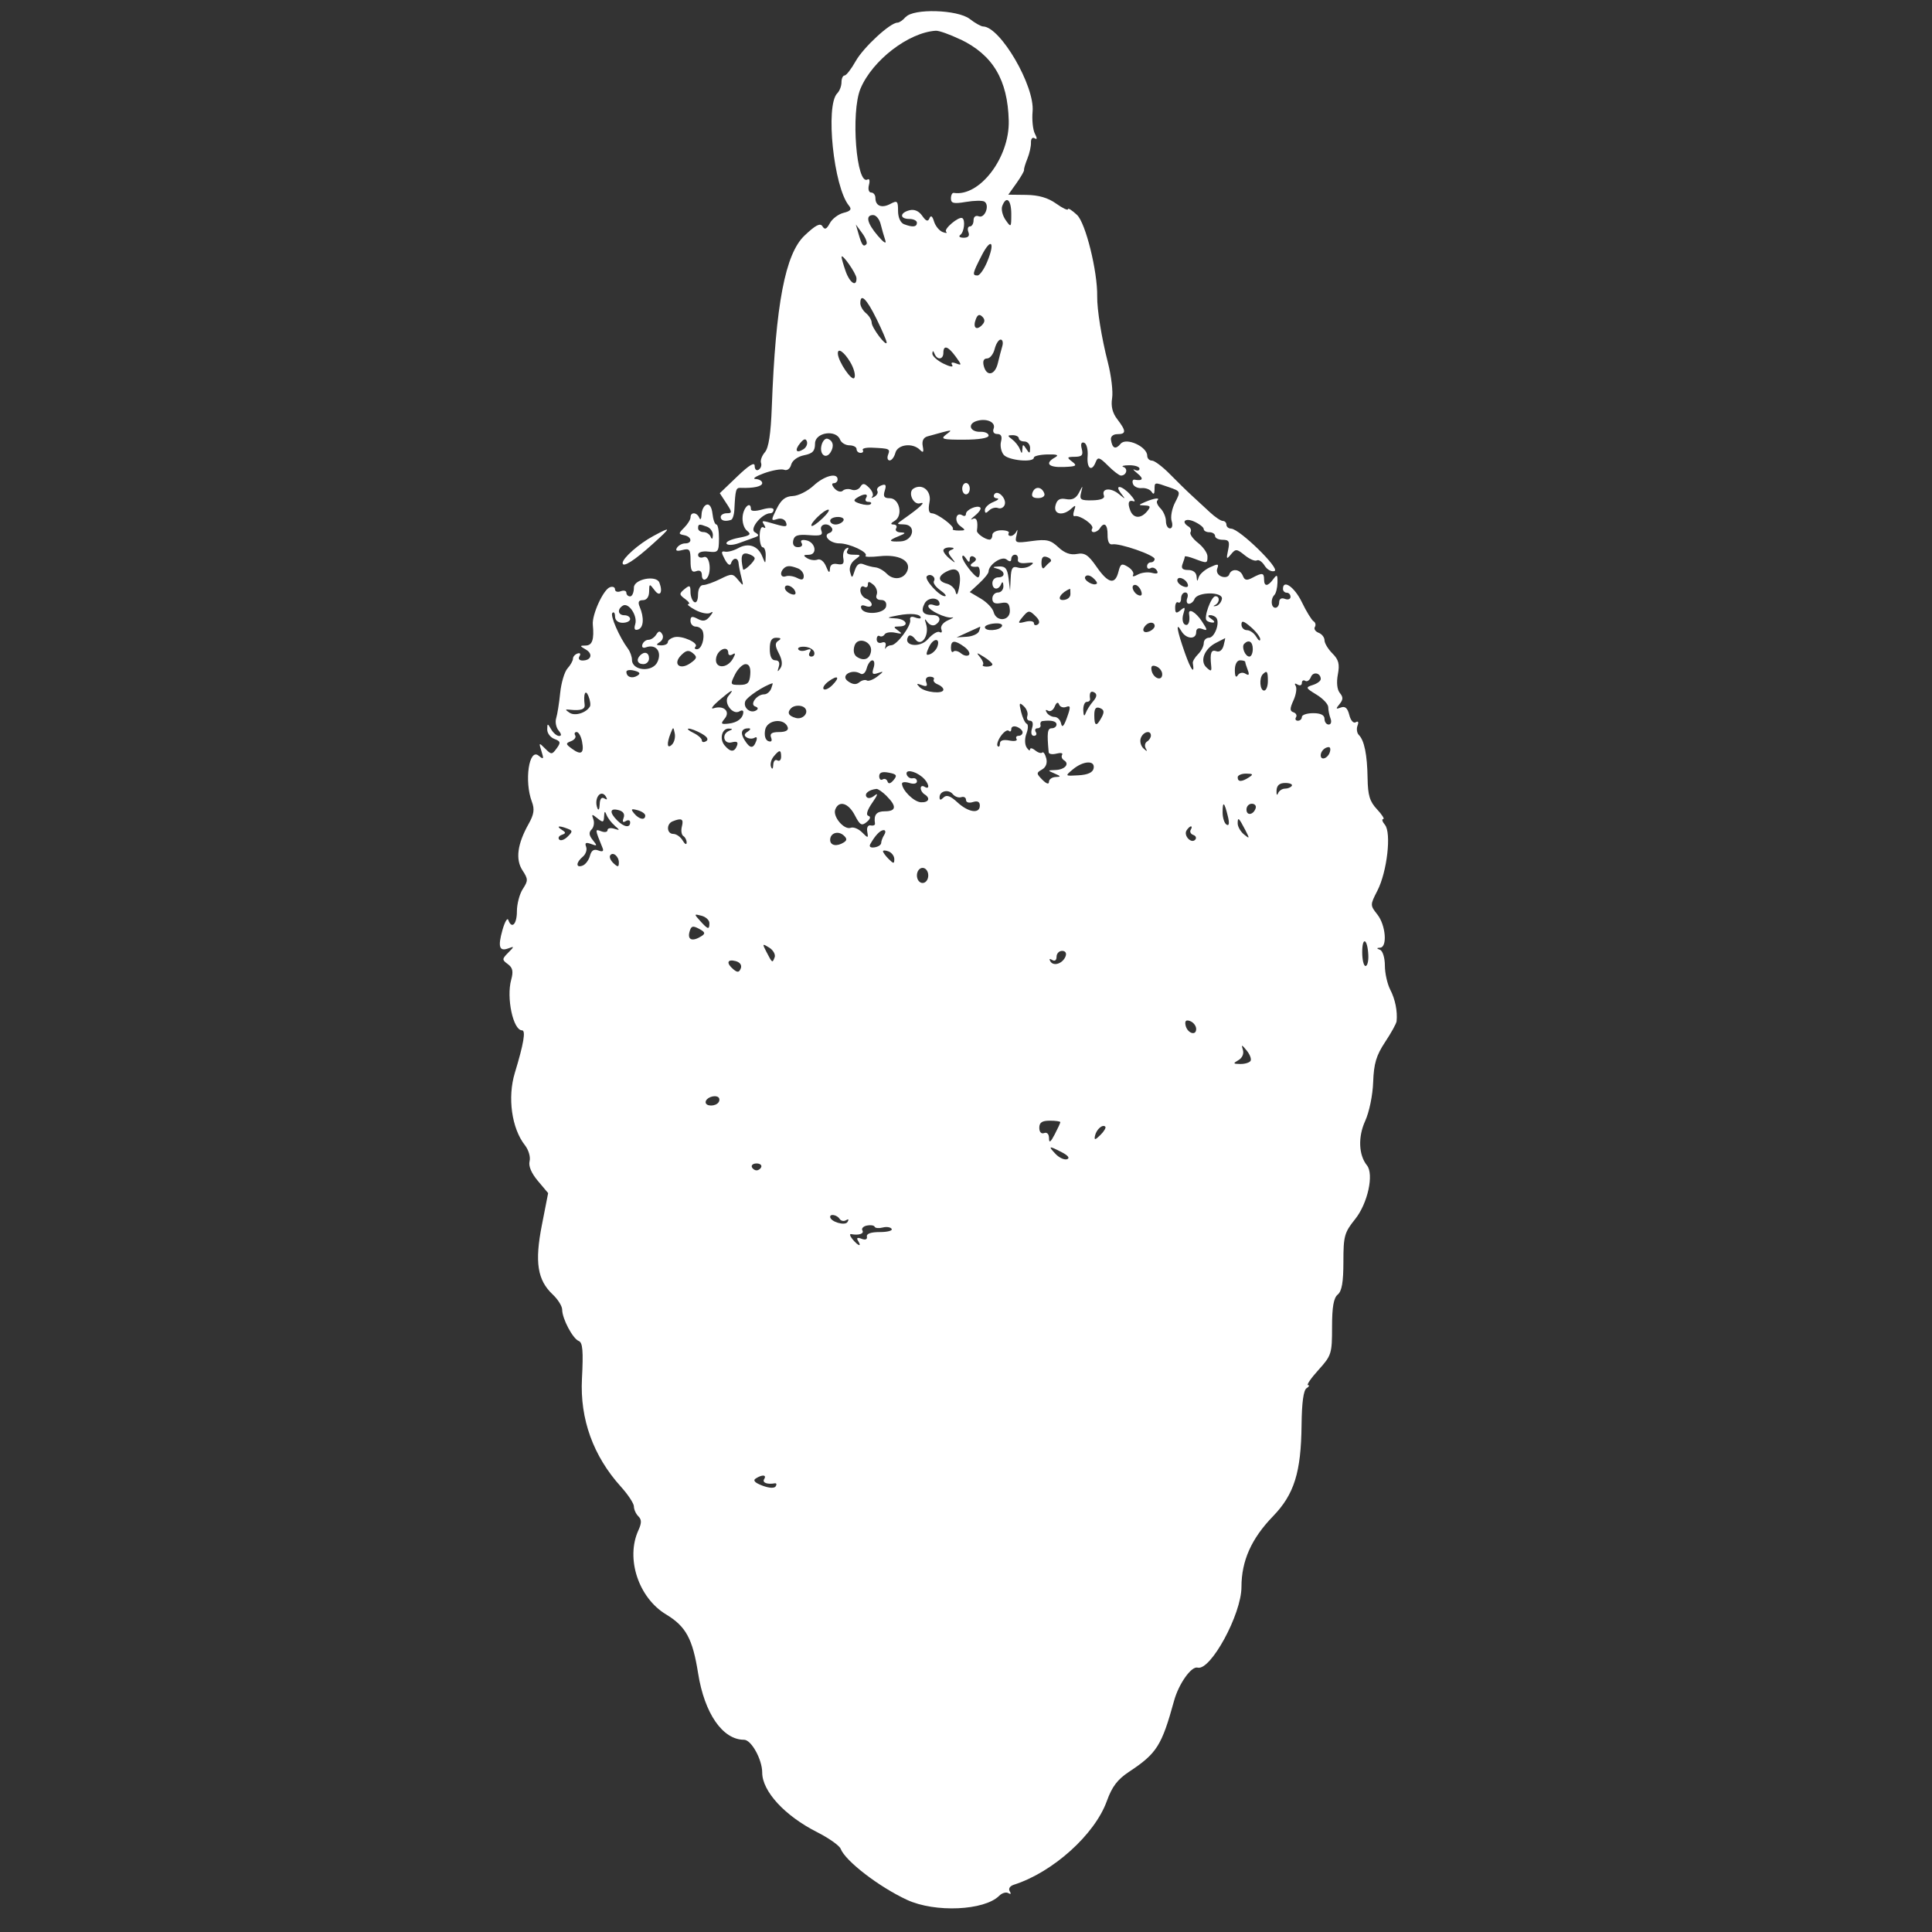 <!-- Generated by IcoMoon.io -->
<svg version="1.1" xmlns="http://www.w3.org/2000/svg" width="42" height="42" viewBox="0 0 64 64">
<rect x="0" y="0" width="64" height="64" fill="#333333" stroke="none"/>
<title>cone</title>
<path fill="#fff" d="M30 0.563c-0.086 0.103-0.208 0.188-0.273 0.188-0.239 0-1.125 0.818-1.382 1.276-0.146 0.26-0.312 0.474-0.368 0.474s-0.102 0.101-0.102 0.225c0 0.124-0.062 0.287-0.139 0.364-0.402 0.402-0.12 3.111 0.387 3.723 0.1 0.121 0.056 0.179-0.18 0.238-0.172 0.043-0.376 0.198-0.454 0.344-0.108 0.2-0.167 0.226-0.243 0.103-0.075-0.121-0.226-0.044-0.593 0.304-0.641 0.607-0.959 2.271-1.086 5.679-0.033 0.892-0.104 1.356-0.229 1.5-0.1 0.115-0.157 0.274-0.128 0.353s-0.006 0.181-0.079 0.226c-0.072 0.045-0.131-0.011-0.131-0.124 0-0.141-0.183-0.031-0.578 0.348l-0.578 0.554 0.217 0.332c0.196 0.299 0.198 0.332 0.015 0.332-0.111 0-0.202 0.056-0.202 0.125 0 0.12 0.146 0.16 0.344 0.094 0.052-0.017 0.101-0.172 0.109-0.344 0.033-0.657 0.051-0.722 0.203-0.716 0.435 0.016 0.719-0.046 0.719-0.159 0-0.069-0.099-0.129-0.219-0.134s0.005-0.091 0.277-0.19c0.273-0.1 0.573-0.152 0.668-0.116 0.1 0.038 0.198-0.034 0.234-0.171s0.214-0.268 0.426-0.31c0.287-0.057 0.364-0.14 0.364-0.389 0-0.368 0.696-0.476 0.83-0.128 0.040 0.103 0.178 0.187 0.309 0.188s0.237 0.056 0.237 0.125c0 0.069 0.059 0.125 0.132 0.125s0.106-0.042 0.074-0.094c-0.032-0.052 0.105-0.087 0.305-0.078 0.581 0.025 0.609 0.037 0.533 0.234-0.040 0.103-0.016 0.188 0.052 0.188s0.153-0.113 0.189-0.25c0.074-0.281 0.569-0.344 0.811-0.103 0.113 0.113 0.135 0.085 0.096-0.119-0.033-0.173 0.022-0.287 0.159-0.325 0.873-0.242 0.85-0.24 0.613-0.059-0.194 0.149-0.12 0.17 0.594 0.169 0.5-0.001 0.816-0.053 0.816-0.136 0-0.074-0.121-0.13-0.269-0.125-0.345 0.013-0.444-0.258-0.131-0.357 0.329-0.104 0.648 0.038 0.566 0.253-0.040 0.105 0.009 0.177 0.121 0.177 0.128 0 0.168 0.081 0.124 0.251-0.036 0.138 0.004 0.335 0.089 0.438 0.157 0.188 0.999 0.267 0.999 0.093 0-0.052 0.202-0.099 0.449-0.105 0.325-0.008 0.394 0.020 0.25 0.1-0.347 0.194-0.216 0.336 0.289 0.316 0.42-0.017 0.459-0.041 0.281-0.177-0.185-0.141-0.175-0.158 0.089-0.161 0.236-0.003 0.282-0.056 0.229-0.261-0.043-0.165-0.015-0.238 0.079-0.205 0.081 0.029 0.132 0.229 0.115 0.445-0.033 0.414 0.138 0.534 0.27 0.19 0.066-0.173 0.126-0.154 0.405 0.125 0.18 0.18 0.373 0.328 0.428 0.328 0.179 0 0.247-0.227 0.085-0.284-0.086-0.030-0.002-0.056 0.187-0.058s0.344 0.050 0.344 0.114c0 0.064-0.070 0.081-0.156 0.038s-0.047 0.009 0.086 0.118c0.22 0.178 0.183 0.257-0.098 0.208-0.058-0.010-0.080 0.053-0.049 0.141s0.162 0.15 0.291 0.138c0.129-0.012 0.277 0.044 0.328 0.125 0.062 0.098 0.094 0.074 0.096-0.072 0.002-0.258-0.015-0.255 0.48-0.082 0.387 0.135 0.389 0.14 0.2 0.506-0.105 0.203-0.157 0.48-0.114 0.614 0.044 0.138 0.019 0.244-0.056 0.244-0.073 0-0.133-0.108-0.133-0.241s-0.082-0.323-0.181-0.423-0.147-0.216-0.104-0.259c0.106-0.107-0.1-0.082-0.402 0.047-0.233 0.1-0.234 0.108-0.016 0.116 0.194 0.007 0.207 0.041 0.078 0.196-0.208 0.251-0.454 0.237-0.557-0.031-0.097-0.254-0.056-0.361 0.116-0.303 0.067 0.022 0.016-0.076-0.113-0.219-0.284-0.314-0.546-0.349-0.307-0.041 0.159 0.205 0.154 0.206-0.078 0.016-0.269-0.22-0.581-0.185-0.49 0.054 0.037 0.096-0.099 0.151-0.383 0.158-0.385 0.008-0.432-0.023-0.375-0.25 0.065-0.259 0.064-0.259-0.072 0.003-0.095 0.182-0.223 0.245-0.421 0.207-0.209-0.040-0.303 0.015-0.353 0.207-0.079 0.301 0.245 0.366 0.527 0.105 0.137-0.127 0.154-0.116 0.092 0.061-0.042 0.119-0.036 0.206 0.013 0.192 0.172-0.048 0.658 0.292 0.585 0.409-0.041 0.065-0.017 0.119 0.051 0.119s0.16-0.056 0.202-0.125c0.142-0.23 0.26-0.128 0.255 0.219-0.003 0.215 0.055 0.331 0.155 0.311 0.236-0.048 1.403 0.355 1.403 0.485 0 0.061-0.056 0.111-0.125 0.111s-0.125 0.060-0.125 0.133 0.052 0.1 0.116 0.060c0.064-0.040 0.157-0.006 0.207 0.075 0.062 0.1 0.011 0.126-0.161 0.081-0.138-0.036-0.352-0.010-0.474 0.059s-0.19 0.072-0.151 0.009-0.036-0.183-0.168-0.265c-0.209-0.13-0.25-0.109-0.318 0.163-0.111 0.441-0.34 0.388-0.726-0.17-0.272-0.392-0.392-0.471-0.648-0.422-0.214 0.041-0.411-0.030-0.616-0.223-0.257-0.241-0.388-0.272-0.877-0.205-0.549 0.075-0.572 0.066-0.506-0.201 0.038-0.154 0.037-0.21-0.002-0.124s-0.127 0.156-0.194 0.156c-0.067 0-0.096-0.042-0.064-0.094s-0.077-0.094-0.243-0.094-0.3 0.070-0.3 0.156c0 0.086-0.042 0.155-0.094 0.154-0.144-0.003-0.429-0.204-0.417-0.293 0.043-0.32-0.009-0.459-0.146-0.39-0.086 0.044-0.048-0.009 0.085-0.116s0.211-0.226 0.174-0.262c-0.097-0.097-0.477 0.070-0.477 0.21 0 0.065-0.052 0.087-0.116 0.047-0.215-0.133-0.286 0.197-0.075 0.351 0.189 0.138 0.185 0.152-0.044 0.152-0.139 0-0.229-0.023-0.2-0.052 0.076-0.076-0.515-0.519-0.693-0.519-0.102 0-0.128-0.122-0.079-0.368 0.074-0.37-0.235-0.634-0.529-0.453-0.201 0.124-0.007 0.559 0.218 0.489 0.214-0.066 0.005 0.133-0.544 0.518-0.249 0.175-0.248 0.175 0.010 0.182 0.422 0.011 0.314 0.544-0.114 0.563-0.408 0.018-0.422-0.029-0.053-0.177 0.226-0.091 0.237-0.115 0.055-0.121-0.124-0.004-0.191-0.064-0.149-0.133s0.004-0.127-0.086-0.129c-0.109-0.003-0.097-0.043 0.038-0.122 0.287-0.168 0.161-0.749-0.163-0.749-0.187 0-0.225-0.058-0.165-0.249s0.033-0.232-0.116-0.174c-0.107 0.041-0.166 0.121-0.131 0.178s-0.007 0.144-0.095 0.195c-0.087 0.050-0.119 0.047-0.070-0.006s0.001-0.184-0.105-0.29c-0.155-0.155-0.213-0.161-0.294-0.029-0.055 0.090-0.184 0.132-0.286 0.093s-0.234-0.024-0.294 0.034c-0.060 0.058-0.181 0.025-0.27-0.072-0.093-0.103-0.107-0.177-0.031-0.177 0.072 0 0.13-0.056 0.13-0.125 0-0.238-0.442-0.124-0.797 0.206-0.197 0.182-0.507 0.337-0.689 0.344-0.244 0.009-0.385 0.121-0.534 0.423-0.191 0.387-0.189 0.406 0.019 0.34 0.13-0.041 0.25 0.004 0.291 0.11 0.056 0.147-0.003 0.159-0.328 0.066-0.498-0.143-0.494-0.143-0.387 0.030 0.050 0.081 0.035 0.111-0.034 0.068-0.071-0.044-0.123 0.082-0.123 0.293 0 0.203 0.047 0.369 0.104 0.369s0.101 0.127 0.096 0.281c-0.008 0.279-0.009 0.279-0.115 0.017-0.141-0.349-0.457-0.458-0.793-0.272-0.15 0.083-0.346 0.136-0.437 0.117-0.133-0.027-0.135 0.021-0.010 0.255 0.094 0.176 0.175 0.227 0.206 0.132 0.067-0.202 0.236-0.202 0.251 0 0.007 0.086 0.048 0.297 0.093 0.469 0.076 0.295 0.070 0.299-0.108 0.081-0.177-0.217-0.214-0.219-0.591-0.031-0.221 0.11-0.478 0.201-0.57 0.201-0.097 0-0.168 0.135-0.168 0.32 0 0.181-0.054 0.286-0.125 0.243-0.069-0.042-0.125-0.193-0.125-0.335 0-0.222-0.028-0.235-0.199-0.093-0.181 0.15-0.179 0.18 0.024 0.328 0.122 0.090 0.17 0.165 0.105 0.168s0.038 0.090 0.229 0.193c0.191 0.103 0.416 0.147 0.5 0.096 0.101-0.061 0.096-0.021-0.016 0.117-0.129 0.159-0.226 0.178-0.406 0.082-0.185-0.099-0.237-0.084-0.237 0.065 0 0.106 0.080 0.192 0.177 0.192s0.201 0.070 0.23 0.156c0.077 0.23-0.041 0.594-0.192 0.594-0.072 0-0.094-0.037-0.049-0.083 0.122-0.122-0.443-0.379-0.697-0.317-0.12 0.030-0.219 0.103-0.219 0.164s-0.098 0.109-0.219 0.108c-0.173-0.002-0.183-0.025-0.046-0.111 0.096-0.061 0.131-0.177 0.078-0.261-0.073-0.117-0.118-0.113-0.199 0.017-0.058 0.093-0.172 0.17-0.255 0.17s-0.174 0.070-0.202 0.156c-0.030 0.089 0.020 0.13 0.115 0.095 0.331-0.122 0.541 0.139 0.385 0.481-0.162 0.355-0.842 0.3-0.845-0.068-0.001-0.106-0.060-0.27-0.131-0.366-0.286-0.384-0.601-1.106-0.518-1.189 0.049-0.049 0.088 0.005 0.088 0.12 0 0.125 0.1 0.208 0.25 0.208 0.138 0 0.25-0.056 0.25-0.125s-0.084-0.125-0.188-0.125c-0.216 0-0.25-0.197-0.054-0.318 0.191-0.118 0.495 0.336 0.411 0.614-0.049 0.161-0.018 0.215 0.099 0.175 0.18-0.062 0.201-0.391 0.048-0.752-0.066-0.156-0.035-0.219 0.108-0.219 0.124 0 0.202-0.108 0.205-0.281 0.004-0.274 0.009-0.275 0.188-0.039 0.173 0.229 0.275 0.056 0.152-0.261-0.101-0.261-0.844-0.117-0.844 0.163 0 0.161-0.056 0.293-0.125 0.293s-0.125-0.055-0.125-0.121-0.084-0.089-0.188-0.049c-0.103 0.040-0.188 0.011-0.188-0.063s-0.077-0.105-0.172-0.069c-0.219 0.084-0.595 0.911-0.563 1.239 0.048 0.492-0.019 0.688-0.234 0.691-0.207 0.003-0.207 0.011 0.003 0.133 0.246 0.143 0.179 0.363-0.111 0.363-0.108 0-0.15-0.060-0.1-0.141s0.023-0.12-0.065-0.091c-0.083 0.028-0.151 0.105-0.151 0.172s-0.081 0.212-0.18 0.321-0.209 0.475-0.243 0.813c-0.034 0.337-0.094 0.714-0.133 0.838s-0.003 0.306 0.079 0.406c0.099 0.119 0.105 0.182 0.017 0.182-0.074 0-0.191-0.098-0.261-0.219-0.121-0.207-0.128-0.207-0.131 0.004-0.002 0.123 0.104 0.263 0.236 0.313 0.207 0.077 0.217 0.121 0.076 0.313-0.156 0.213-0.175 0.213-0.382 0.006s-0.213-0.203-0.121 0.088c0.084 0.264 0.071 0.284-0.093 0.148-0.321-0.266-0.483 0.845-0.224 1.528 0.094 0.248 0.069 0.416-0.11 0.735-0.372 0.663-0.44 1.173-0.202 1.536 0.189 0.288 0.19 0.342 0.011 0.616-0.108 0.165-0.196 0.498-0.196 0.741 0 0.429-0.172 0.602-0.285 0.286-0.030-0.086-0.117 0.063-0.193 0.332-0.158 0.56-0.105 0.723 0.2 0.607 0.196-0.074 0.195-0.061-0.009 0.144-0.209 0.211-0.21 0.236-0.013 0.38 0.161 0.118 0.187 0.24 0.111 0.517-0.165 0.598 0.065 1.676 0.358 1.676 0.131 0 0.057 0.441-0.238 1.411-0.247 0.814-0.104 1.837 0.334 2.394 0.122 0.155 0.192 0.392 0.155 0.53-0.041 0.159 0.058 0.396 0.275 0.653l0.34 0.404-0.208 1.061c-0.241 1.226-0.148 1.82 0.359 2.297 0.173 0.162 0.314 0.389 0.314 0.504 0 0.298 0.351 0.961 0.549 1.037 0.13 0.050 0.154 0.33 0.106 1.247-0.070 1.338 0.372 2.564 1.293 3.583 0.235 0.26 0.428 0.554 0.428 0.652s0.066 0.245 0.147 0.325c0.112 0.112 0.112 0.222 0 0.468-0.424 0.93 0.005 2.231 0.917 2.782 0.66 0.398 0.881 0.805 1.063 1.953 0.211 1.33 0.813 2.2 1.522 2.2 0.24 0 0.601 0.653 0.601 1.086 0 0.62 0.747 1.432 1.816 1.973 0.389 0.197 0.742 0.446 0.783 0.553 0.155 0.404 1.273 1.263 2.2 1.692s2.561 0.355 3.052-0.136c0.093-0.093 0.23-0.133 0.304-0.087 0.080 0.049 0.098 0.024 0.045-0.062-0.053-0.085 0.005-0.175 0.137-0.217 1.29-0.411 2.681-1.663 3.079-2.771 0.172-0.478 0.352-0.716 0.736-0.97 0.921-0.61 1.081-0.862 1.493-2.358 0.155-0.56 0.573-1.149 0.778-1.093 0.428 0.116 1.453-1.769 1.453-2.671 0-0.866 0.328-1.602 1.044-2.342 0.703-0.726 0.931-1.454 0.947-3.027 0.008-0.742 0.064-1.152 0.167-1.217 0.085-0.054 0.106-0.099 0.047-0.1s0.095-0.227 0.344-0.502c0.433-0.48 0.452-0.539 0.452-1.422 0-0.667 0.052-0.965 0.188-1.077s0.188-0.411 0.188-1.085c0-0.853 0.032-0.969 0.389-1.414 0.415-0.516 0.628-1.487 0.391-1.781-0.276-0.342-0.3-0.943-0.059-1.47 0.134-0.293 0.25-0.853 0.265-1.289 0.022-0.614 0.102-0.882 0.395-1.325 0.202-0.305 0.374-0.615 0.381-0.69 0.034-0.331-0.047-0.731-0.21-1.045-0.097-0.187-0.178-0.546-0.178-0.798s-0.071-0.487-0.157-0.521c-0.125-0.050-0.125-0.065 0-0.073 0.245-0.015 0.185-0.747-0.090-1.096-0.245-0.312-0.245-0.316 0.002-0.799 0.319-0.625 0.465-1.911 0.247-2.174-0.087-0.105-0.113-0.19-0.058-0.19s-0.037-0.145-0.203-0.323c-0.243-0.259-0.305-0.463-0.314-1.031-0.012-0.779-0.108-1.252-0.289-1.433-0.065-0.065-0.085-0.205-0.044-0.311 0.045-0.118 0.022-0.161-0.059-0.111-0.076 0.047-0.168-0.057-0.214-0.241-0.058-0.23-0.139-0.301-0.281-0.246-0.167 0.064-0.174 0.045-0.042-0.114 0.122-0.147 0.124-0.231 0.010-0.368-0.091-0.11-0.116-0.346-0.066-0.613 0.065-0.345 0.028-0.489-0.18-0.697-0.144-0.144-0.262-0.34-0.262-0.436s-0.088-0.208-0.196-0.249c-0.107-0.041-0.163-0.128-0.123-0.192s0.020-0.15-0.044-0.189c-0.064-0.040-0.239-0.325-0.388-0.634-0.242-0.5-0.625-0.768-0.625-0.437 0 0.069 0.056 0.125 0.125 0.125s0.125 0.062 0.125 0.138-0.084 0.106-0.188 0.066c-0.114-0.044-0.188-0-0.188 0.112 0 0.101-0.056 0.183-0.125 0.183-0.146 0-0.167-0.291-0.031-0.427 0.051-0.052 0.096-0.234 0.1-0.406 0.005-0.267-0.015-0.284-0.139-0.115-0.182 0.249-0.305 0.253-0.305 0.010 0-0.222-0.060-0.231-0.385-0.057-0.189 0.101-0.26 0.087-0.318-0.063-0.087-0.227-0.38-0.257-0.451-0.045-0.027 0.082-0.142 0.111-0.258 0.067-0.121-0.046-0.179-0.159-0.138-0.266 0.060-0.157 0.022-0.163-0.248-0.036-0.176 0.082-0.343 0.234-0.371 0.337-0.039 0.141-0.055 0.134-0.066-0.031-0.009-0.135-0.116-0.219-0.278-0.219-0.189 0-0.242-0.056-0.188-0.198 0.042-0.109 0.076-0.22 0.076-0.247s0.144 0.006 0.321 0.073c0.418 0.159 0.429 0.157 0.429-0.079 0-0.111-0.141-0.312-0.314-0.448s-0.284-0.295-0.248-0.353c0.036-0.059 0.008-0.142-0.061-0.185-0.266-0.164-0.112-0.302 0.186-0.166 0.172 0.078 0.313 0.19 0.313 0.247s0.084 0.105 0.188 0.105c0.103 0 0.188 0.056 0.188 0.125s0.113 0.125 0.252 0.125c0.21 0 0.24 0.058 0.179 0.344-0.065 0.302-0.053 0.319 0.095 0.139 0.155-0.189 0.191-0.186 0.459 0.031 0.16 0.129 0.339 0.205 0.399 0.169s0.176 0.042 0.259 0.176c0.083 0.133 0.23 0.212 0.327 0.175 0.194-0.074-1.16-1.395-1.438-1.403-0.086-0.003-0.156-0.061-0.156-0.13s-0.054-0.125-0.119-0.125c-0.066 0-0.255-0.127-0.421-0.281s-0.436-0.403-0.599-0.553c-0.164-0.149-0.494-0.473-0.735-0.718s-0.508-0.447-0.594-0.447c-0.086-0-0.156-0.073-0.156-0.161 0-0.302-0.696-0.617-0.879-0.398-0.17 0.204-0.279 0.159-0.322-0.133-0.016-0.107 0.073-0.184 0.212-0.184 0.298 0 0.297-0.104-0.002-0.494-0.161-0.209-0.215-0.43-0.172-0.697 0.035-0.215-0.028-0.745-0.139-1.179-0.21-0.818-0.362-1.761-0.355-2.193 0.014-0.825-0.383-2.431-0.667-2.698-0.166-0.156-0.302-0.242-0.302-0.191s-0.177-0.033-0.393-0.187c-0.269-0.192-0.581-0.282-0.988-0.287l-0.595-0.007 0.269-0.378c0.148-0.208 0.262-0.406 0.253-0.441s0.041-0.203 0.111-0.375c0.070-0.172 0.123-0.412 0.118-0.534s0.048-0.186 0.12-0.141c0.088 0.054 0.091 0.005 0.009-0.154-0.066-0.128-0.1-0.459-0.075-0.734 0.076-0.841-1.066-2.803-1.638-2.815-0.070-0.001-0.269-0.113-0.441-0.247-0.401-0.314-1.88-0.357-2.125-0.062zM31.813 1.303c1.080 0.52 1.569 1.342 1.603 2.697 0.030 1.219-0.965 2.525-1.821 2.39-0.052-0.008-0.094 0.075-0.094 0.184 0 0.162 0.091 0.183 0.495 0.115 0.272-0.046 0.549-0.051 0.613-0.011 0.186 0.115 0.017 0.565-0.184 0.488-0.105-0.040-0.175 0.013-0.175 0.134 0 0.11-0.055 0.201-0.121 0.201s-0.089 0.084-0.049 0.188c0.048 0.125-0.005 0.187-0.16 0.186-0.129-0.001-0.177-0.043-0.107-0.094 0.127-0.094 0.172-0.503 0.061-0.557-0.12-0.059-0.62 0.365-0.533 0.452 0.049 0.049-0.002 0.054-0.114 0.011s-0.24-0.2-0.286-0.35c-0.055-0.181-0.106-0.217-0.151-0.107-0.050 0.122-0.113 0.101-0.241-0.082-0.112-0.16-0.262-0.224-0.424-0.182-0.325 0.085-0.325 0.287-0.001 0.287 0.138 0 0.25 0.056 0.25 0.125 0 0.143-0.141 0.159-0.427 0.049-0.118-0.045-0.198-0.223-0.198-0.442 0-0.329-0.026-0.352-0.253-0.231-0.286 0.153-0.497 0.070-0.497-0.196 0-0.099-0.063-0.18-0.14-0.18-0.078 0-0.111-0.11-0.074-0.25 0.036-0.138 0.017-0.22-0.042-0.184-0.373 0.23-0.567-2.228-0.237-3.010 0.395-0.939 1.593-1.859 2.493-1.916 0.103-0.007 0.469 0.123 0.813 0.289zM33.5 7.090c0 0.449-0.007 0.456-0.188 0.198-0.103-0.147-0.153-0.357-0.111-0.465 0.136-0.354 0.299-0.208 0.299 0.268zM29.173 7.426c0.041 0.165 0.11 0.404 0.153 0.531 0.047 0.142-0.047 0.086-0.245-0.145-0.359-0.418-0.421-0.688-0.157-0.688 0.096 0 0.208 0.135 0.249 0.301zM28.7 8.091c-0.1 0.1-0.152 0.032-0.259-0.341l-0.090-0.313 0.212 0.289c0.116 0.159 0.178 0.323 0.137 0.364zM32.7 8.676c-0.103 0.247-0.247 0.449-0.319 0.449-0.182 0-0.169-0.061 0.138-0.661 0.315-0.614 0.456-0.447 0.181 0.212zM28.372 9.219c0.005 0.303-0.224 0.152-0.36-0.237-0.075-0.216-0.136-0.427-0.134-0.469 0.005-0.144 0.492 0.551 0.494 0.706zM29.037 10.565c0.186 0.38 0.337 0.731 0.334 0.781-0.007 0.157-0.496-0.491-0.496-0.658 0-0.087-0.084-0.228-0.188-0.314s-0.188-0.233-0.188-0.328c0-0.353 0.208-0.152 0.537 0.518zM32.527 10.773c-0.191 0.191-0.307 0.074-0.201-0.201 0.058-0.152 0.121-0.175 0.215-0.081s0.090 0.177-0.015 0.281zM33.202 11.469c-0.036 0.12-0.102 0.373-0.147 0.562-0.096 0.4-0.371 0.456-0.466 0.094-0.042-0.161-0.004-0.25 0.108-0.25 0.095 0 0.209-0.141 0.252-0.313s0.133-0.313 0.198-0.313 0.091 0.098 0.055 0.219zM31.66 11.814c0.203 0.28 0.204 0.299 0.011 0.225-0.137-0.053-0.182-0.033-0.127 0.056 0.047 0.076-0.085 0.053-0.292-0.050s-0.373-0.254-0.367-0.335c0.007-0.103 0.029-0.1 0.073 0.009 0.088 0.218 0.292 0.196 0.292-0.031 0-0.272 0.155-0.224 0.41 0.127zM28.168 12c0.122 0.206 0.182 0.44 0.133 0.518-0.079 0.128-0.531-0.534-0.546-0.8-0.012-0.216 0.206-0.067 0.413 0.282zM33.75 14.521c0 0.057 0.084 0.104 0.187 0.104s0.187 0.098 0.186 0.219c-0.002 0.187-0.020 0.191-0.123 0.031-0.108-0.167-0.123-0.167-0.133 0s-0.020 0.167-0.085 0c-0.040-0.103-0.156-0.248-0.257-0.323-0.159-0.117-0.156-0.136 0.020-0.136 0.112 0 0.204 0.047 0.204 0.104zM26.613 14.883c-0.242 0.15-0.301 0.032-0.104-0.206 0.121-0.145 0.184-0.16 0.221-0.051 0.028 0.084-0.024 0.2-0.117 0.257zM27.215 14.745c-0.080 0.305 0.142 0.484 0.297 0.24 0.128-0.203 0.088-0.389-0.098-0.451-0.073-0.024-0.163 0.071-0.199 0.211zM31.875 16.188c0 0.103 0.056 0.188 0.125 0.188s0.125-0.084 0.125-0.188c0-0.103-0.056-0.188-0.125-0.188s-0.125 0.084-0.125 0.188zM34.207 16.307c-0.052 0.135 0.003 0.193 0.182 0.193 0.143 0 0.235-0.066 0.207-0.148-0.077-0.231-0.308-0.258-0.389-0.044zM32.937 16.376c-0.042 0.068-0.003 0.127 0.087 0.132s0.037 0.059-0.118 0.121c-0.155 0.062-0.281 0.182-0.281 0.267 0 0.114 0.037 0.117 0.14 0.014 0.077-0.077 0.21-0.113 0.296-0.080s0.184-0.014 0.219-0.104c0.079-0.206-0.235-0.524-0.344-0.349zM28.688 16.5c-0.043 0.069-0.008 0.125 0.076 0.125s0.12 0.033 0.079 0.074-0.198 0.035-0.35-0.014c-0.216-0.069-0.238-0.111-0.103-0.197 0.233-0.148 0.392-0.142 0.298 0.012zM23.406 16.718c-0.086 0.029-0.161 0.175-0.166 0.324s-0.038 0.201-0.073 0.115c-0.077-0.191-0.292-0.207-0.292-0.022 0 0.074-0.094 0.228-0.21 0.344-0.196 0.197-0.196 0.212 0 0.25 0.256 0.049 0.28 0.272 0.030 0.272-0.099 0-0.22 0.065-0.27 0.145-0.061 0.099-0.005 0.123 0.18 0.074 0.237-0.062 0.27-0.019 0.27 0.351 0 0.324 0.044 0.405 0.188 0.35 0.12-0.046 0.188 0.003 0.188 0.136 0 0.115 0.056 0.173 0.125 0.131 0.214-0.132 0.155-0.817-0.063-0.733-0.103 0.040-0.188 0.006-0.188-0.075 0-0.087 0.14-0.131 0.344-0.107 0.32 0.037 0.344 0.009 0.348-0.429 0.002-0.258-0.036-0.469-0.086-0.469s-0.108-0.16-0.129-0.355c-0.024-0.218-0.099-0.335-0.195-0.302zM24.602 17.094c-0.023 0.197 0.040 0.406 0.146 0.489 0.153 0.119 0.104 0.16-0.28 0.233-0.256 0.048-0.436 0.135-0.4 0.194s0.219 0.051 0.405-0.017c0.187-0.068 0.422-0.153 0.523-0.189 0.159-0.057 0.16-0.080 0.004-0.177-0.181-0.112 0.245-0.625 0.519-0.625 0.058 0 0.106-0.052 0.106-0.116 0-0.070-0.15-0.073-0.375-0.009s-0.375 0.061-0.375-0.009c0-0.28-0.237-0.083-0.273 0.227zM27.247 17.171c-0.17 0.163-0.334 0.275-0.362 0.25-0.073-0.065 0.401-0.529 0.55-0.538 0.067-0.004-0.017 0.126-0.188 0.289zM27.937 17.25c-0.042 0.069-0.158 0.125-0.257 0.125s-0.18-0.056-0.18-0.125c0-0.069 0.116-0.125 0.257-0.125s0.223 0.056 0.18 0.125zM23.427 17.451c0.109 0.042 0.193 0.168 0.188 0.281-0.006 0.13-0.033 0.148-0.073 0.049-0.035-0.086-0.143-0.156-0.24-0.156s-0.177-0.056-0.177-0.125c0-0.146 0.035-0.151 0.302-0.049zM27.556 17.489c0.039 0.063 0.004 0.137-0.077 0.164-0.241 0.080 0.011 0.347 0.327 0.347 0.338 0 0.975 0.302 0.867 0.411-0.041 0.041 0.171 0.047 0.471 0.014 0.626-0.069 1.042 0.148 0.915 0.477-0.109 0.285-0.456 0.337-0.684 0.103-0.103-0.106-0.272-0.201-0.375-0.21s-0.279-0.055-0.39-0.101c-0.142-0.059-0.23 0.002-0.295 0.205-0.085 0.265-0.097 0.268-0.155 0.047-0.038-0.145 0.027-0.307 0.162-0.406 0.211-0.154 0.207-0.165-0.056-0.165-0.181 0-0.249-0.052-0.192-0.144 0.053-0.087 0.035-0.111-0.047-0.060-0.075 0.046-0.116 0.192-0.091 0.323 0.034 0.179-0.014 0.227-0.195 0.192-0.16-0.031-0.244 0.025-0.249 0.165-0.005 0.147-0.044 0.122-0.126-0.083-0.068-0.169-0.189-0.267-0.285-0.23-0.092 0.035-0.246 0.014-0.343-0.047-0.141-0.089-0.13-0.112 0.052-0.113 0.302-0.003 0.226-0.421-0.088-0.481-0.144-0.028-0.2 0.007-0.148 0.092 0.048 0.078-0.003 0.137-0.119 0.137-0.128 0-0.187-0.081-0.159-0.219 0.035-0.171 0.149-0.21 0.525-0.18 0.393 0.032 0.467 0.003 0.406-0.156-0.081-0.21 0.225-0.281 0.348-0.081zM21.643 17.756c-0.474 0.254-1.018 0.733-1.018 0.895 0 0.166 0.389-0.080 1.003-0.636 0.621-0.561 0.622-0.586 0.015-0.259zM31.526 18.21c-0.132 0.053-0.132 0.102 0 0.271 0.144 0.184 0.138 0.188-0.057 0.035-0.12-0.094-0.219-0.221-0.219-0.281s0.098-0.105 0.219-0.1c0.139 0.006 0.16 0.033 0.057 0.075zM25 18.499c0 0.099-0.367 0.442-0.385 0.36-0.094-0.422-0.049-0.569 0.158-0.514 0.125 0.033 0.228 0.102 0.228 0.155zM32.123 18.524c0.001-0.090 0.064-0.125 0.14-0.078 0.096 0.059 0.087 0.118-0.031 0.193-0.148 0.094-0.074 0.157 0.153 0.133 0.040-0.004 0.073 0.073 0.073 0.173s-0.026 0.18-0.058 0.18c-0.109 0-0.525-0.537-0.523-0.675 0.001-0.075 0.056-0.053 0.123 0.050 0.088 0.136 0.122 0.143 0.123 0.024zM33.5 18.515c0-0.077 0.056-0.14 0.125-0.14s0.111 0.070 0.094 0.156c-0.020 0.099 0.084 0.143 0.281 0.119 0.246-0.029 0.273-0.010 0.125 0.091-0.103 0.070-0.286 0.097-0.406 0.060-0.176-0.055-0.223 0.013-0.239 0.347l-0.020 0.415-0.050-0.406c-0.040-0.325-0.105-0.403-0.324-0.392-0.211 0.011-0.224 0.027-0.055 0.072 0.267 0.070 0.291 0.289 0.031 0.289-0.103 0-0.188 0.084-0.188 0.188 0 0.227 0.204 0.249 0.292 0.031 0.038-0.093 0.067-0.068 0.073 0.063 0.005 0.12-0.075 0.219-0.178 0.219s-0.188 0.091-0.188 0.202c0 0.142 0.083 0.186 0.281 0.148 0.223-0.043 0.285 0.006 0.299 0.235 0.022 0.358-0.447 0.411-0.539 0.061-0.033-0.126-0.224-0.325-0.425-0.444l-0.365-0.216 0.312-0.289c0.172-0.159 0.312-0.334 0.312-0.389 0-0.229 0.439-0.526 0.594-0.403 0.106 0.085 0.156 0.079 0.156-0.016zM34.792 18.613c-0.057 0.043-0.146 0.129-0.198 0.191s-0.094-0.007-0.094-0.154c0-0.192 0.055-0.246 0.198-0.191 0.109 0.042 0.151 0.111 0.094 0.154zM26.427 18.826c0.109 0.042 0.198 0.156 0.198 0.254 0 0.129-0.060 0.148-0.219 0.066-0.12-0.062-0.289-0.087-0.375-0.056-0.165 0.059-0.214-0.115-0.073-0.256 0.103-0.103 0.215-0.105 0.469-0.007zM31.766 19.491c-0.043 0.211-0.081 0.251-0.11 0.115-0.024-0.113-0.154-0.235-0.288-0.27-0.324-0.085-0.308-0.27 0.038-0.426 0.332-0.15 0.465 0.064 0.36 0.58zM30.937 19.25c-0.037 0.059 0.059 0.196 0.213 0.304s0.221 0.196 0.149 0.196c-0.186 0-0.694-0.564-0.596-0.662 0.112-0.112 0.316 0.029 0.234 0.162zM36.333 19.333c-0.097 0.097-0.454-0.114-0.384-0.227 0.044-0.070 0.145-0.058 0.252 0.031 0.099 0.082 0.158 0.17 0.132 0.197zM39.346 19.352c0.030 0.091-0.027 0.119-0.148 0.073-0.109-0.042-0.198-0.131-0.198-0.198 0-0.164 0.284-0.061 0.346 0.125zM29.042 19.697c-0.043 0.111 0.011 0.178 0.142 0.178s0.194 0.081 0.169 0.212c-0.048 0.249-0.744 0.302-0.823 0.062-0.031-0.093 0.025-0.121 0.148-0.074 0.109 0.042 0.198 0.020 0.198-0.049s-0.084-0.157-0.188-0.197c-0.103-0.040-0.188-0.161-0.188-0.271s0.056-0.164 0.125-0.122c0.069 0.043 0.125 0.011 0.125-0.070 0-0.113 0.043-0.112 0.18 0.002 0.099 0.082 0.149 0.23 0.112 0.328zM26.346 19.602c0.030 0.091-0.027 0.119-0.148 0.073-0.109-0.042-0.198-0.131-0.198-0.198 0-0.164 0.284-0.061 0.346 0.125zM37.799 19.573c0.047 0.122 0.019 0.179-0.072 0.148-0.187-0.062-0.29-0.346-0.125-0.346 0.067 0 0.156 0.089 0.198 0.198zM35.458 19.688c0 0.105-0.111 0.188-0.253 0.188-0.219 0-0.050-0.259 0.243-0.371 0.006-0.002 0.011 0.080 0.011 0.183zM39.33 19.813c-0.039 0.103-0.016 0.188 0.053 0.188s0.152-0.070 0.186-0.156c0.096-0.248 0.956-0.25 0.908-0.002-0.021 0.11-0.111 0.215-0.198 0.232s-0.102 0.003-0.031-0.031c0.158-0.078 0.169-0.293 0.015-0.293-0.139 0-0.395 0.7-0.294 0.802 0.040 0.040 0.134 0.072 0.209 0.071s0.051-0.056-0.052-0.123c-0.113-0.073-0.128-0.122-0.039-0.123 0.082-0.001 0.178 0.044 0.213 0.101 0.111 0.179-0.071 0.647-0.251 0.647-0.095 0-0.173 0.080-0.173 0.179s-0.085 0.264-0.19 0.368c-0.104 0.104-0.182 0.235-0.173 0.29 0.068 0.403-0.060 0.238-0.263-0.337-0.265-0.753-0.314-1.061-0.115-0.719 0.155 0.266 0.49 0.29 0.49 0.035 0-0.118 0.072-0.156 0.203-0.106 0.181 0.069 0.179 0.041-0.014-0.254-0.202-0.309-0.458-0.452-0.424-0.238 0.040 0.253-0.028 0.413-0.145 0.341-0.072-0.044-0.092-0.202-0.044-0.35 0.071-0.224 0.055-0.244-0.093-0.121-0.144 0.12-0.179 0.103-0.179-0.086 0-0.129 0.044-0.207 0.098-0.173s0.098-0.027 0.098-0.134 0.062-0.195 0.138-0.195c0.076 0 0.106 0.084 0.066 0.188zM31.125 20.009c0 0.059-0.084 0.075-0.188 0.036s-0.187-0.024-0.186 0.035c0.001 0.135 0.592 0.415 0.789 0.374 0.081-0.017 0.019 0.026-0.138 0.095-0.162 0.072-0.257 0.198-0.22 0.294 0.036 0.093 0.011 0.135-0.055 0.095s-0.241 0.065-0.389 0.235c-0.266 0.306-0.844 0.224-0.649-0.093 0.041-0.065 0.145-0.021 0.232 0.098 0.199 0.273 0.477-0.132 0.354-0.514-0.056-0.174-0.045-0.187 0.049-0.055 0.068 0.095 0.185 0.134 0.262 0.086 0.216-0.134 0.163-0.321-0.090-0.321-0.323 0-0.407-0.121-0.265-0.387 0.118-0.221 0.494-0.205 0.494 0.021zM30.5 20.464c0 0.034-0.087 0.029-0.192-0.012-0.117-0.045-0.178-0.012-0.157 0.084 0.043 0.187-0.444 0.839-0.627 0.839-0.070 0-0.151 0.042-0.18 0.094s-0.033 0.017-0.009-0.076c0.026-0.1-0.026-0.144-0.125-0.106-0.093 0.035-0.168-0.012-0.168-0.106s0.043-0.143 0.096-0.111c0.053 0.032 0.128 0.007 0.167-0.056s0.198-0.087 0.352-0.054c0.226 0.050 0.244 0.035 0.094-0.072-0.162-0.116-0.158-0.134 0.031-0.136 0.361-0.003 0.246-0.251-0.125-0.268-0.304-0.015-0.293-0.026 0.094-0.1 0.425-0.081 0.75-0.046 0.75 0.081zM34.322 20.43c0.112 0.112 0.132 0.209 0.054 0.257-0.069 0.043-0.126 0.023-0.126-0.043s-0.127-0.088-0.281-0.048c-0.251 0.065-0.263 0.050-0.11-0.137 0.209-0.255 0.237-0.256 0.463-0.030zM41.746 21.179c-0.002 0.074-0.061 0.035-0.131-0.085s-0.209-0.219-0.309-0.219c-0.1 0-0.181-0.084-0.181-0.187 0-0.143 0.073-0.123 0.313 0.085 0.172 0.149 0.311 0.332 0.309 0.405zM33.187 20.751c-0.091 0.146-0.562 0.169-0.562 0.026 0-0.054 0.144-0.11 0.319-0.124 0.185-0.015 0.287 0.026 0.243 0.098zM38.25 20.737c0 0.061-0.084 0.144-0.188 0.183-0.191 0.073-0.256-0.060-0.104-0.212 0.119-0.119 0.292-0.103 0.292 0.028zM32.431 20.911c-0.034 0.088-0.215 0.17-0.402 0.182l-0.341 0.022 0.375-0.172c0.206-0.095 0.387-0.177 0.402-0.182s-0 0.062-0.034 0.15zM25.785 21.225c-0.118 0.075-0.115 0.169 0.016 0.421 0.113 0.218 0.128 0.381 0.047 0.495-0.093 0.131-0.105 0.12-0.052-0.048 0.045-0.141 0.005-0.219-0.113-0.219-0.121 0-0.183-0.129-0.183-0.375 0-0.275 0.059-0.375 0.219-0.373 0.151 0.001 0.172 0.032 0.067 0.099zM28.851 21.592c-0.048 0.245-0.233 0.315-0.459 0.172-0.106-0.067-0.138-0.206-0.085-0.373 0.103-0.323 0.609-0.136 0.544 0.201zM31.047 21.432c-0.037 0.096-0.144 0.204-0.239 0.24-0.14 0.053-0.146 0.008-0.035-0.236 0.142-0.311 0.393-0.315 0.274-0.003zM40.534 21.382c-0.040 0.152-0.137 0.23-0.238 0.191-0.174-0.067-0.219 0.055-0.175 0.472 0.021 0.199-0.002 0.208-0.157 0.064-0.228-0.213-0.065-0.624 0.325-0.818 0.15-0.075 0.282-0.143 0.293-0.151s-0.011 0.1-0.048 0.242zM31.945 21.427c0.133 0.098 0.202 0.218 0.152 0.268s-0.168 0.027-0.261-0.051c-0.094-0.078-0.208-0.105-0.253-0.059s-0.082-0.012-0.082-0.126c0-0.255 0.126-0.264 0.445-0.031zM41.5 21.5c0 0.137-0.050 0.25-0.112 0.25-0.141 0-0.272-0.325-0.171-0.425 0.15-0.151 0.283-0.069 0.283 0.175zM26.969 21.594c0.029 0.086-0.012 0.156-0.091 0.156s-0.102-0.066-0.052-0.146c0.061-0.098 0.023-0.12-0.114-0.068-0.112 0.043-0.233 0.032-0.267-0.024s0.057-0.096 0.204-0.088c0.147 0.008 0.291 0.084 0.32 0.17zM22.867 21.97c-0.35 0.245-0.594 0.025-0.299-0.269 0.163-0.163 0.247-0.177 0.386-0.062 0.15 0.124 0.136 0.175-0.086 0.331zM24.125 21.632c0 0.073 0.063 0.093 0.141 0.045 0.101-0.063 0.105-0.024 0.014 0.14-0.198 0.354-0.625 0.332-0.556-0.027 0.054-0.284 0.401-0.42 0.401-0.158zM21.208 21.708c-0.144 0.144-0.091 0.292 0.104 0.292 0.103 0 0.188-0.084 0.188-0.188 0-0.195-0.148-0.248-0.292-0.104zM32.875 22.009c0 0.041-0.084 0.074-0.188 0.074s-0.16-0.028-0.126-0.061-0.008-0.146-0.094-0.249c-0.137-0.166-0.122-0.167 0.126-0.013 0.155 0.096 0.281 0.209 0.281 0.249zM28.938 22.124c-0.064 0.201-0.035 0.234 0.148 0.171 0.197-0.068 0.194-0.053-0.022 0.115-0.137 0.106-0.294 0.165-0.349 0.131s-0.169-0.006-0.252 0.063c-0.103 0.086-0.223 0.073-0.378-0.041-0.257-0.188 0.141-0.421 0.423-0.246 0.075 0.046 0.165-0.033 0.203-0.179 0.038-0.145 0.122-0.263 0.188-0.263s0.083 0.112 0.040 0.249zM41.25 21.927c0 0.029 0.038 0.151 0.084 0.271 0.060 0.158 0.039 0.191-0.077 0.119-0.092-0.057-0.201-0.033-0.256 0.055-0.059 0.095-0.095 0.030-0.095-0.172 0-0.193 0.070-0.326 0.172-0.326 0.095 0 0.172 0.023 0.172 0.052zM24.853 22.344c-0.021 0.28-0.086 0.344-0.352 0.344-0.313 0-0.319-0.013-0.154-0.344 0.094-0.189 0.253-0.344 0.352-0.344 0.12 0 0.172 0.116 0.154 0.344zM38.5 22.336c0 0.246-0.301 0.137-0.353-0.128-0.028-0.145 0.019-0.185 0.156-0.133 0.108 0.041 0.197 0.158 0.197 0.26zM21.11 22.384c-0.174 0.108-0.36 0.041-0.36-0.13 0-0.058 0.117-0.075 0.261-0.038 0.19 0.050 0.217 0.095 0.1 0.168zM42 22.563c0 0.172-0.056 0.313-0.125 0.313-0.14 0-0.171-0.412-0.042-0.542 0.138-0.138 0.167-0.098 0.167 0.229zM43.75 22.499c0 0.060-0.118 0.147-0.263 0.193-0.247 0.078-0.239 0.097 0.125 0.319 0.213 0.13 0.388 0.316 0.388 0.415s0.034 0.268 0.076 0.377c0.042 0.109 0.014 0.198-0.062 0.198s-0.138-0.084-0.138-0.188c0-0.125-0.125-0.188-0.375-0.188-0.206 0-0.375 0.056-0.375 0.125s-0.059 0.125-0.132 0.125-0.101-0.052-0.062-0.114c0.039-0.063 0.001-0.138-0.085-0.166-0.124-0.041-0.124-0.122 0.001-0.395 0.086-0.189 0.119-0.404 0.073-0.478-0.050-0.080-0.025-0.099 0.061-0.046 0.079 0.049 0.144 0.026 0.144-0.051s0.050-0.109 0.112-0.071c0.061 0.038 0.145-0.018 0.187-0.126 0.074-0.193 0.327-0.139 0.327 0.070zM27.571 22.697c-0.115 0.115-0.244 0.173-0.287 0.13s0.030-0.158 0.162-0.255c0.311-0.227 0.394-0.144 0.125 0.125zM30.933 22.508c-0.031 0.050 0.028 0.123 0.131 0.163s0.187 0.118 0.187 0.174c0 0.156-0.612 0.094-0.785-0.080-0.121-0.122-0.107-0.136 0.067-0.070 0.16 0.061 0.201 0.034 0.151-0.097-0.041-0.108 0.006-0.181 0.118-0.181 0.103 0 0.162 0.041 0.131 0.091zM25.545 22.813c-0.040 0.103-0.143 0.188-0.231 0.188-0.243 0-0.49 0.337-0.295 0.402 0.095 0.032 0.107 0.082 0.031 0.129-0.192 0.119-0.443-0.091-0.361-0.303 0.055-0.143 0.612-0.511 0.901-0.596 0.015-0.004-0.005 0.076-0.044 0.18zM19.54 23.406c-0.121 0.209-0.496 0.324-0.671 0.205-0.156-0.105-0.155-0.119 0.007-0.101 0.363 0.039 0.511-0.011 0.491-0.166-0.047-0.365 0.027-0.53 0.128-0.281 0.055 0.137 0.076 0.292 0.047 0.343zM24.128 23.059c-0.175 0.212 0.143 0.645 0.371 0.504 0.069-0.043 0.125-0.032 0.124 0.023-0.004 0.202-0.192 0.352-0.483 0.384-0.259 0.029-0.276 0.007-0.133-0.166 0.197-0.237-0.035-0.451-0.37-0.341-0.109 0.036-0.030-0.080 0.176-0.257 0.424-0.364 0.541-0.419 0.315-0.147zM36.212 23.231c-0.099 0.113-0.21 0.291-0.248 0.394-0.045 0.123-0.072 0.091-0.079-0.094-0.005-0.155 0.046-0.281 0.115-0.281s0.118-0.042 0.11-0.094c-0.033-0.211 0.022-0.291 0.148-0.214 0.090 0.055 0.075 0.15-0.046 0.289zM34.033 23.718c-0.033 0.086 0.006 0.157 0.087 0.157 0.090 0 0.116 0.097 0.068 0.25-0.047 0.149-0.023 0.25 0.061 0.25 0.077 0 0.106-0.056 0.063-0.125s-0.018-0.125 0.055-0.125 0.118-0.051 0.101-0.113c-0.017-0.062 0.011-0.118 0.062-0.125 0.295-0.039 0.469 0.002 0.469 0.113 0 0.069-0.072 0.125-0.16 0.125-0.142 0-0.16 0.149-0.1 0.796 0.006 0.060 0.123 0.079 0.26 0.043s0.221-0.018 0.185 0.039c-0.035 0.058-0.007 0.141 0.065 0.184 0.194 0.12 0.022 0.311-0.289 0.321-0.264 0.009-0.265 0.013-0.024 0.116 0.214 0.092 0.218 0.109 0.031 0.116-0.12 0.005-0.219 0.077-0.219 0.16 0 0.093-0.085 0.065-0.219-0.070-0.202-0.205-0.203-0.23-0.011-0.339 0.13-0.074 0.182-0.212 0.14-0.373-0.037-0.14-0.097-0.225-0.133-0.189s-0.142 0.004-0.234-0.073c-0.092-0.076-0.169-0.090-0.17-0.030s-0.052 0.029-0.114-0.068c-0.064-0.101-0.066-0.299-0.004-0.46 0.059-0.156 0.063-0.301 0.008-0.323s-0.138-0.199-0.186-0.393c-0.074-0.301-0.060-0.329 0.090-0.188 0.097 0.091 0.149 0.235 0.116 0.322zM35.318 23.418c0.149-0.057 0.154-0.001 0.028 0.351-0.104 0.291-0.163 0.352-0.195 0.2-0.025-0.12-0.122-0.219-0.216-0.219s-0.211-0.065-0.26-0.144c-0.052-0.084-0.035-0.111 0.042-0.063 0.072 0.045 0.172-0.017 0.221-0.137 0.057-0.139 0.111-0.164 0.146-0.069 0.031 0.082 0.136 0.119 0.233 0.081zM26.658 23.45c0.153 0.153-0.058 0.395-0.291 0.334-0.249-0.065-0.305-0.18-0.159-0.326 0.104-0.104 0.35-0.108 0.45-0.009zM36.493 23.763c-0.171 0.32-0.243 0.299-0.243-0.071 0-0.221 0.052-0.288 0.185-0.237 0.14 0.054 0.154 0.129 0.058 0.309zM26.095 24.094c0.032 0.099-0.072 0.156-0.285 0.156-0.242 0-0.317 0.051-0.267 0.181 0.044 0.114 0.009 0.158-0.093 0.119-0.098-0.038-0.139-0.186-0.103-0.375 0.065-0.338 0.643-0.401 0.748-0.081zM33.875 24.263c0 0.061-0.060 0.112-0.133 0.112s-0.103 0.048-0.066 0.107c0.036 0.059-0.073 0.081-0.243 0.048-0.199-0.038-0.309-0.002-0.309 0.101 0 0.088-0.034 0.127-0.075 0.085s0.006-0.191 0.105-0.333c0.099-0.141 0.217-0.22 0.263-0.175s0.083 0.019 0.083-0.059c0-0.078 0.084-0.11 0.188-0.070s0.188 0.122 0.188 0.183zM22.262 24.663c-0.163 0.163-0.186-0.018-0.047-0.372 0.087-0.221 0.092-0.221 0.137 0.003 0.026 0.128-0.015 0.294-0.090 0.369zM23.236 24.299c0.192 0.107 0.248 0.196 0.156 0.253-0.078 0.048-0.142 0.037-0.142-0.026s-0.127-0.174-0.281-0.249c-0.155-0.075-0.225-0.137-0.156-0.14s0.259 0.070 0.423 0.161zM24.156 24.208c-0.264 0.106-0.187 0.454 0.084 0.383 0.169-0.044 0.221-0.011 0.174 0.11-0.086 0.224-0.221 0.22-0.413-0.012-0.179-0.216-0.083-0.569 0.151-0.554 0.125 0.008 0.126 0.023 0.004 0.073zM24.768 24.236c-0.118 0.075-0.128 0.133-0.031 0.193 0.076 0.047 0.194 0.051 0.262 0.009 0.071-0.044 0.092 0.006 0.049 0.118-0.098 0.257-0.206 0.245-0.385-0.043-0.152-0.243-0.099-0.39 0.14-0.387 0.075 0.001 0.059 0.050-0.034 0.109zM19.281 24.565c0.075 0.391-0.026 0.464-0.333 0.239-0.213-0.155-0.216-0.181-0.031-0.252 0.113-0.043 0.175-0.129 0.137-0.191s-0.016-0.112 0.049-0.112c0.065 0 0.145 0.142 0.178 0.315zM38.125 24.368c0 0.065-0.057 0.153-0.127 0.196s-0.090 0.145-0.044 0.226c0.063 0.113 0.045 0.113-0.077-0-0.088-0.081-0.126-0.236-0.085-0.344 0.081-0.212 0.333-0.271 0.333-0.078zM44.045 24.937c-0.076 0.198-0.295 0.26-0.295 0.083 0-0.132 0.136-0.271 0.267-0.271 0.055 0 0.068 0.084 0.028 0.187zM25.875 25.070c0 0.107-0.056 0.16-0.125 0.118s-0.13 0.024-0.135 0.149c-0.006 0.138-0.035 0.164-0.074 0.066-0.035-0.088 0.004-0.243 0.088-0.344 0.194-0.233 0.247-0.231 0.247 0.012zM36.228 25.453c-0.027 0.136-0.191 0.212-0.498 0.23-0.457 0.027-0.458 0.027-0.188-0.198 0.345-0.288 0.741-0.306 0.686-0.032zM29.601 25.841c-0.101 0.121-0.171 0.137-0.201 0.047-0.026-0.077-0.098-0.108-0.161-0.069s-0.114-0.009-0.114-0.107c0-0.122 0.098-0.159 0.315-0.117 0.263 0.050 0.29 0.091 0.161 0.246zM30.55 25.739c0.217 0.18 0.279 0.449 0.075 0.323-0.069-0.043-0.125-0.021-0.125 0.048s0.056 0.16 0.125 0.202c0.209 0.129 0.14 0.279-0.12 0.264-0.231-0.013-0.618-0.394-0.626-0.616-0.002-0.056 0.108-0.066 0.246-0.023 0.143 0.046 0.25 0.023 0.25-0.054 0-0.073-0.063-0.119-0.141-0.102s-0.165-0.035-0.195-0.115c-0.069-0.188 0.251-0.142 0.51 0.073zM41.375 25.75c-0.242 0.157-0.375 0.157-0.375 0 0-0.069 0.127-0.124 0.281-0.123 0.227 0.002 0.245 0.025 0.094 0.123zM42.793 26.031c-0.032 0.052-0.134 0.094-0.227 0.094s-0.197 0.070-0.23 0.156-0.055 0.044-0.049-0.094c0.008-0.171 0.099-0.25 0.288-0.25 0.152 0 0.25 0.042 0.218 0.094zM29.375 26.375c0.335 0.335 0.315 0.5-0.063 0.5-0.279 0-0.373 0.117-0.327 0.406 0.008 0.052-0.055 0.080-0.141 0.062-0.091-0.018-0.139 0.067-0.115 0.206 0.039 0.224 0.029 0.225-0.172 0.024-0.117-0.117-0.285-0.186-0.373-0.152-0.22 0.084-0.605-0.369-0.515-0.605 0.12-0.313 0.436-0.22 0.649 0.192 0.169 0.326 0.227 0.36 0.392 0.223 0.124-0.103 0.143-0.177 0.054-0.207-0.087-0.029-0.035-0.195 0.138-0.442 0.168-0.239 0.197-0.331 0.075-0.233s-0.232 0.115-0.277 0.042c-0.067-0.109 0.091-0.231 0.333-0.257 0.052-0.005 0.206 0.103 0.344 0.24zM31.844 26.407c0.086-0.029 0.156 0.012 0.156 0.091 0 0.083 0.098 0.113 0.229 0.071 0.153-0.049 0.229-0.010 0.229 0.117 0 0.284-0.38 0.228-0.743-0.108-0.23-0.213-0.359-0.259-0.456-0.162s-0.135 0.095-0.135-0.005c0-0.209 0.295-0.279 0.438-0.104 0.069 0.084 0.195 0.129 0.281 0.1zM20.074 26.394c0.055 0.089 0.034 0.11-0.055 0.055-0.093-0.057-0.148 0.015-0.154 0.199-0.005 0.159-0.039 0.216-0.074 0.128-0.131-0.326 0.114-0.657 0.284-0.383zM40.675 27.042c0.056 0.232 0.041 0.327-0.045 0.274-0.072-0.044-0.13-0.227-0.13-0.406 0-0.392 0.060-0.347 0.175 0.133zM41.596 26.773c-0.075 0.227-0.305 0.259-0.305 0.043 0-0.105 0.080-0.191 0.177-0.191s0.155 0.067 0.127 0.148zM20.658 27.095c-0.050 0.129-0.025 0.165 0.071 0.105 0.080-0.050 0.146-0.031 0.146 0.042 0 0.192-0.202 0.162-0.429-0.064-0.267-0.267-0.247-0.418 0.045-0.342 0.157 0.041 0.215 0.131 0.166 0.259zM21.375 27.015c0 0.169-0.202 0.132-0.367-0.067-0.121-0.146-0.101-0.166 0.11-0.11 0.141 0.037 0.257 0.117 0.257 0.178zM20.364 27.354c0.179 0.15 0.177 0.16-0.020 0.098-0.12-0.038-0.219-0.016-0.219 0.048s-0.094 0.081-0.209 0.037c-0.213-0.081-0.212-0.078 0.047 0.558 0.043 0.105-0.005 0.131-0.144 0.077-0.145-0.056-0.229-0.001-0.276 0.177-0.037 0.142-0.146 0.288-0.243 0.325-0.229 0.088-0.225-0.103 0.005-0.294 0.099-0.082 0.149-0.23 0.111-0.329-0.051-0.133-0.008-0.157 0.164-0.093 0.207 0.078 0.213 0.064 0.057-0.129-0.126-0.155-0.138-0.255-0.041-0.351 0.074-0.074 0.101-0.227 0.059-0.339-0.066-0.177-0.048-0.181 0.135-0.032s0.212 0.141 0.221-0.063c0.008-0.179 0.027-0.19 0.083-0.047 0.040 0.103 0.162 0.262 0.271 0.354zM22.589 27.375c-0.036 0.137-0.014 0.281 0.048 0.32s0.111 0.137 0.109 0.219-0.061 0.050-0.131-0.070c-0.070-0.12-0.209-0.219-0.309-0.219-0.222 0-0.242-0.33-0.025-0.417 0.299-0.121 0.372-0.081 0.308 0.167zM41.254 27.5c0.148 0.286 0.145 0.298-0.046 0.141-0.114-0.094-0.208-0.258-0.208-0.365 0-0.227 0.036-0.195 0.254 0.224zM18.799 27.45c0.174 0.067 0.175 0.095 0.004 0.265-0.105 0.105-0.23 0.148-0.278 0.096s-0.011-0.122 0.083-0.155c0.144-0.051 0.144-0.077 0-0.169-0.197-0.125-0.091-0.146 0.191-0.037zM39.444 27.489c-0.039 0.063 0 0.14 0.086 0.17s0.114 0.102 0.061 0.159c-0.131 0.14-0.39-0.138-0.286-0.307 0.046-0.075 0.112-0.136 0.147-0.136s0.031 0.051-0.008 0.114zM27.955 27.904c-0.231 0.149-0.455 0.109-0.455-0.081 0-0.231 0.267-0.316 0.452-0.145 0.108 0.1 0.109 0.158 0.003 0.226zM29.291 27.656c-0.055 0.086-0.1 0.207-0.101 0.269s-0.101 0.128-0.221 0.145c-0.136 0.020-0.188-0.023-0.137-0.113 0.165-0.29 0.327-0.458 0.441-0.458 0.064 0 0.073 0.070 0.018 0.156zM29.625 28.46c0 0.159-0.025 0.158-0.188-0.005-0.103-0.103-0.187-0.218-0.187-0.255s0.084-0.035 0.187 0.005c0.103 0.040 0.188 0.154 0.188 0.255zM20.5 28.575c0 0.152-0.031 0.156-0.174 0.024-0.096-0.089-0.148-0.204-0.116-0.257 0.087-0.143 0.291 0.021 0.291 0.233zM30.75 29c0 0.139-0.083 0.25-0.188 0.25s-0.188-0.111-0.188-0.25c0-0.139 0.083-0.25 0.188-0.25s0.188 0.111 0.188 0.25zM23.5 30.577c0 0.229-0.045 0.219-0.305-0.069-0.21-0.232-0.208-0.239 0.043-0.173 0.144 0.038 0.261 0.146 0.261 0.241zM23.236 31.012c-0.294 0.186-0.466 0.128-0.398-0.134 0.054-0.205 0.107-0.224 0.318-0.111 0.203 0.109 0.219 0.157 0.080 0.245zM45.327 31.634c0.010 0.202-0.031 0.366-0.092 0.366s-0.11-0.206-0.11-0.458c0-0.532 0.175-0.452 0.202 0.092zM25.66 31.715c-0.075 0.195-0.075 0.195-0.275-0.19-0.139-0.267-0.132-0.276 0.096-0.134 0.135 0.084 0.215 0.23 0.18 0.324zM35.299 31.678c-0.092 0.24-0.395 0.344-0.502 0.172-0.052-0.084-0.029-0.104 0.059-0.050 0.085 0.053 0.144 0.010 0.144-0.106 0-0.107 0.083-0.195 0.184-0.195 0.108 0 0.155 0.074 0.115 0.178zM24.539 32.078c-0.052 0.137-0.109 0.145-0.241 0.035-0.248-0.206-0.213-0.35 0.069-0.276 0.146 0.038 0.214 0.134 0.173 0.242zM39.625 34.086c0 0.246-0.301 0.137-0.353-0.127-0.028-0.145 0.019-0.185 0.156-0.133 0.108 0.042 0.197 0.159 0.197 0.26zM41.426 35.143c-0.036 0.059-0.189 0.105-0.34 0.103-0.242-0.003-0.249-0.018-0.060-0.128 0.126-0.073 0.186-0.213 0.146-0.34-0.058-0.184-0.039-0.181 0.126 0.022 0.107 0.13 0.164 0.285 0.128 0.344zM23.807 36.509c-0.093 0.15-0.432 0.151-0.432 0.002 0-0.136 0.271-0.25 0.408-0.172 0.053 0.030 0.063 0.107 0.024 0.171zM35.125 37.173c0 0.026-0.084 0.209-0.187 0.406-0.137 0.263-0.187 0.296-0.188 0.126-0.001-0.138-0.066-0.207-0.161-0.171s-0.161-0.033-0.161-0.174c0-0.175 0.090-0.236 0.348-0.236 0.191 0 0.348 0.022 0.348 0.048zM36.453 37.597c-0.176 0.173-0.212 0.178-0.18 0.028 0.044-0.21 0.251-0.393 0.341-0.303 0.032 0.032-0.040 0.156-0.161 0.275zM35.178 38.172c0.205 0.106 0.27 0.194 0.171 0.228-0.089 0.031-0.26-0.046-0.38-0.172-0.262-0.274-0.227-0.283 0.209-0.056zM25.219 38.655c-0.021 0.062-0.091 0.114-0.157 0.114s-0.136-0.051-0.157-0.114 0.050-0.114 0.157-0.114c0.107 0 0.177 0.051 0.157 0.114zM27.814 40.377c0.043 0.070 0.14 0.089 0.214 0.043 0.081-0.050 0.1-0.026 0.046 0.061-0.084 0.136-0.574-0.012-0.574-0.173 0-0.11 0.235-0.058 0.314 0.069zM29.242 40.663c0.126-0.033 0.259-0.013 0.295 0.046s-0.14 0.105-0.392 0.105c-0.293-0.001-0.447 0.053-0.428 0.15 0.018 0.093-0.049 0.121-0.177 0.072-0.139-0.053-0.177-0.031-0.116 0.067 0.131 0.212 0.009 0.179-0.18-0.048-0.089-0.107-0.11-0.185-0.047-0.173 0.252 0.048 0.438-0.014 0.371-0.123-0.039-0.064 0.028-0.136 0.149-0.161s0.237-0.007 0.257 0.040 0.141 0.058 0.267 0.025zM25.313 49c-0.071 0.115 0.1 0.181 0.353 0.137 0.057-0.010 0.070 0.035 0.031 0.099-0.044 0.071-0.218 0.062-0.443-0.023-0.249-0.094-0.321-0.172-0.218-0.237 0.216-0.137 0.369-0.124 0.278 0.024z"></path>
</svg>
